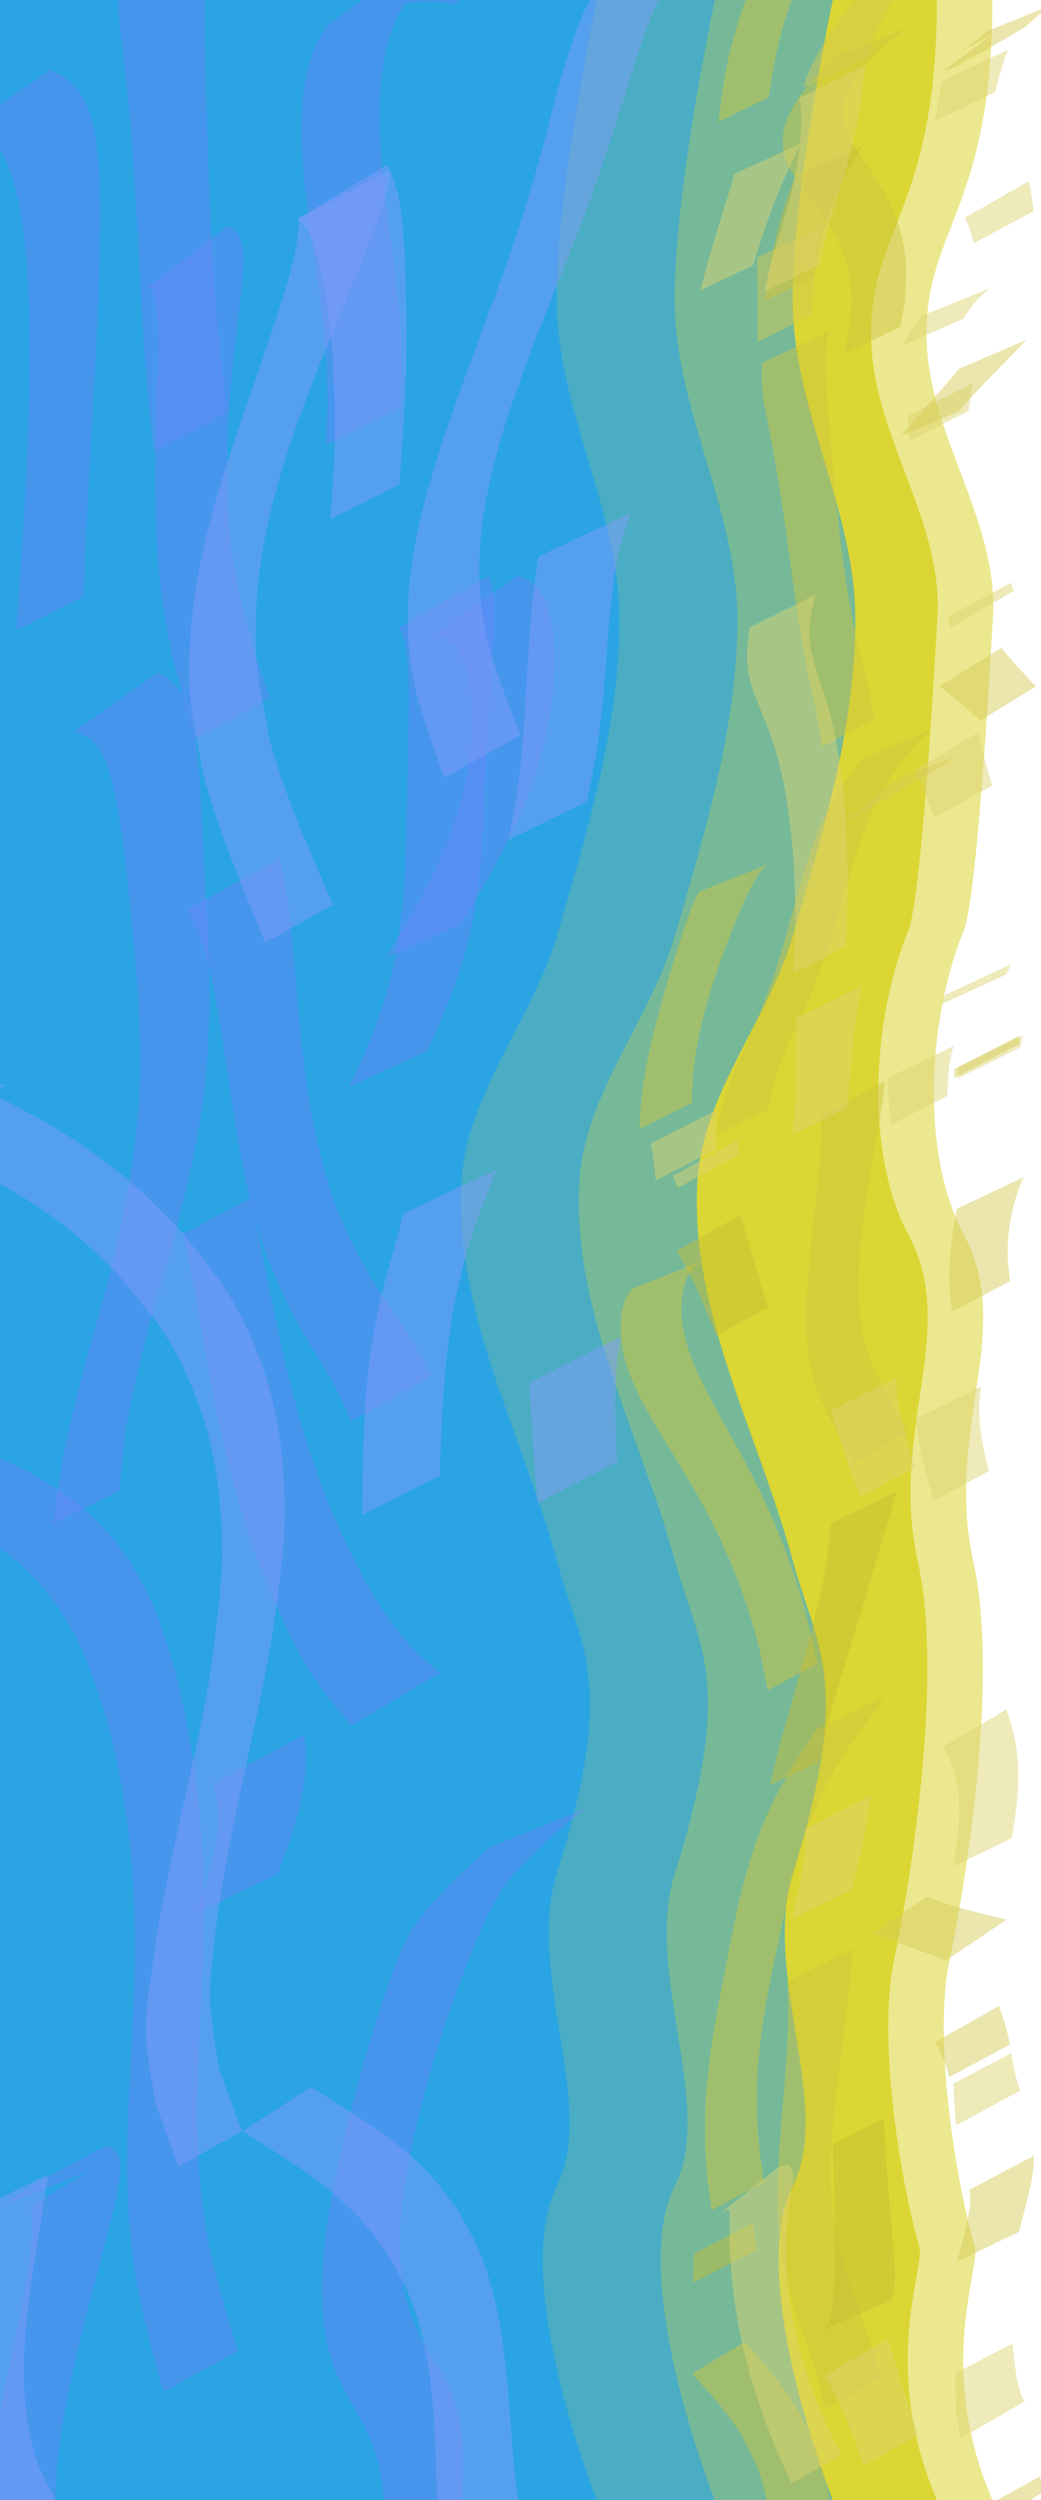<?xml version="1.0" encoding="UTF-8" standalone="no"?>
<!-- Created with Inkscape (http://www.inkscape.org/) -->

<svg
   xmlns:dc="http://purl.org/dc/elements/1.1/"
   xmlns:cc="http://creativecommons.org/ns#"
   xmlns:rdf="http://www.w3.org/1999/02/22-rdf-syntax-ns#"
   xmlns:svg="http://www.w3.org/2000/svg"
   xmlns="http://www.w3.org/2000/svg"
   xmlns:sodipodi="http://sodipodi.sourceforge.net/DTD/sodipodi-0.dtd"
   xmlns:inkscape="http://www.inkscape.org/namespaces/inkscape"
   width="300"
   height="720"
   viewBox="0 0 79.375 190.5"
   version="1.1"
   id="svg8"
   inkscape:version="0.92.2 5c3e80d, 2017-08-06"
   sodipodi:docname="shore_3.svg"
   inkscape:export-filename="/home/lmb/Projects/LD40-MetalFear/src/images/bg/shore_3.png"
   inkscape:export-xdpi="96"
   inkscape:export-ydpi="96">
  <defs
     id="defs2" />
  <sodipodi:namedview
     id="base"
     pagecolor="#ffffff"
     bordercolor="#666666"
     borderopacity="1.0"
     inkscape:pageopacity="0.0"
     inkscape:pageshadow="2"
     inkscape:zoom="1.4142136"
     inkscape:cx="-96.077445"
     inkscape:cy="440.69009"
     inkscape:document-units="mm"
     inkscape:current-layer="layer1"
     showgrid="false"
     units="px"
     inkscape:window-width="1918"
     inkscape:window-height="1058"
     inkscape:window-x="0"
     inkscape:window-y="20"
     inkscape:window-maximized="1"
     fit-margin-top="0"
     fit-margin-left="0"
     fit-margin-right="0"
     fit-margin-bottom="0" />
  <g
     inkscape:label="Layer 1"
     inkscape:groupmode="layer"
     id="layer1"
     transform="translate(0,-106.5)">
    <path
       sodipodi:nodetypes="ccsssssssccc"
       inkscape:connector-curvature="0"
       id="path908"
       d="M 4.233,106.5 H 75.671 c 0,15.657 -5.027,17.462 -5.027,25.4 0,7.938 5.768,14.322 5.027,22.225 0,0 -1.091,20.59 -2.183,23.283 -2.899,7.152 -3.186,17.233 0,23.151 3.942,7.322 -1.494,14.894 0.728,24.937 2.184,9.873 -1.191,27.517 -1.786,30.229 -1.368,6.231 0.557,17.424 1.901,21.98 0.46,1.56 -3.022,9.137 1.34,19.295 H 4.233 Z"
       style="opacity:1;vector-effect:none;fill:#dbd633;fill-opacity:0.548;stroke:none;stroke-width:0.265;stroke-linecap:round;stroke-linejoin:miter;stroke-miterlimit:4;stroke-dasharray:none;stroke-dashoffset:0;stroke-opacity:1;paint-order:normal" />
    <path
       style="opacity:1;vector-effect:none;fill:#dbd633;fill-opacity:1;stroke:none;stroke-width:0.265;stroke-linecap:round;stroke-linejoin:miter;stroke-miterlimit:4;stroke-dasharray:none;stroke-dashoffset:0;stroke-opacity:1;paint-order:normal"
       d="m 0,106.5 h 71.438 c 0,15.657 -5.027,17.462 -5.027,25.4 0,7.938 5.768,14.322 5.027,22.225 0,0 -1.091,20.59 -2.183,23.283 -2.899,7.152 -3.186,17.233 0,23.151 3.942,7.322 -1.494,14.894 0.728,24.937 2.184,9.873 -1.191,27.517 -1.786,30.229 -1.368,6.231 0.557,17.424 1.901,21.98 0.46,1.56 -3.022,9.137 1.34,19.295 H 0 Z"
       id="rect905"
       inkscape:connector-curvature="0"
       sodipodi:nodetypes="ccsssssssccc" />
    <path
       style="opacity:1;vector-effect:none;fill:#2aa4e4;fill-opacity:1;stroke:none;stroke-width:0.265;stroke-linecap:round;stroke-linejoin:miter;stroke-miterlimit:4;stroke-dasharray:none;stroke-dashoffset:0;stroke-opacity:1;paint-order:normal"
       d="m 0,106.5 h 45.508 c 0,0 -3.333,15.727 -3.043,23.68 0.29,7.96 4.737,15.451 4.763,23.416 0.026,8.224 -2.465,16.312 -4.763,24.209 -1.864,6.408 -6.856,11.992 -7.276,18.653 -0.626,9.937 4.677,19.36 7.276,28.972 1.801,6.661 4.621,9.08 0,23.812 -2.375,7.574 3.071,17.743 0,23.812 -3.632,7.179 3.043,23.945 3.043,23.945 H 0 Z"
       id="rect903"
       inkscape:connector-curvature="0"
       sodipodi:nodetypes="ccaaaasssccc" />
    <path
       sodipodi:nodetypes="ccaaaasssccc"
       inkscape:connector-curvature="0"
       id="path911"
       d="M 8.996,106.5 H 54.504 c 0,0 -3.333,15.727 -3.043,23.68 0.29,7.96 4.737,15.451 4.763,23.416 0.026,8.224 -2.465,16.312 -4.763,24.209 -1.864,6.408 -6.856,11.992 -7.276,18.653 -0.626,9.937 4.677,19.36 7.276,28.972 1.801,6.661 4.621,9.08 0,23.812 -2.375,7.574 3.071,17.743 0,23.812 -3.632,7.179 3.043,23.945 3.043,23.945 H 8.996 Z"
       style="opacity:1;vector-effect:none;fill:#2aa4e4;fill-opacity:0.571;stroke:none;stroke-width:0.265;stroke-linecap:round;stroke-linejoin:miter;stroke-miterlimit:4;stroke-dasharray:none;stroke-dashoffset:0;stroke-opacity:1;paint-order:normal" />
    <path
       style="opacity:1;vector-effect:none;fill:#2aa4e4;fill-opacity:0.571;stroke:none;stroke-width:0.265;stroke-linecap:round;stroke-linejoin:miter;stroke-miterlimit:4;stroke-dasharray:none;stroke-dashoffset:0;stroke-opacity:1;paint-order:normal"
       d="m 17.992,106.5 h 45.508 c 0,0 -3.333,15.727 -3.043,23.68 0.29,7.96 4.737,15.451 4.763,23.416 0.026,8.224 -2.465,16.312 -4.763,24.209 -1.864,6.408 -6.856,11.992 -7.276,18.653 -0.626,9.937 4.677,19.36 7.276,28.972 1.801,6.661 4.621,9.08 0,23.812 -2.375,7.574 3.071,17.743 0,23.812 -3.632,7.179 3.043,23.945 3.043,23.945 H 17.992 Z"
       id="path913"
       inkscape:connector-curvature="0"
       sodipodi:nodetypes="ccaaaasssccc" />
    <path
       style="opacity:1;vector-effect:none;fill:#cdc441;fill-opacity:0.484;stroke:none;stroke-width:0.265;stroke-linecap:round;stroke-linejoin:miter;stroke-miterlimit:4;stroke-dasharray:none;stroke-dashoffset:0;stroke-opacity:1;paint-order:normal"
       id="path915"
       d="m 69.288,108.601 c -1.219,0.838 -2.392,1.761 -3.344,2.903 -0.266,0.319 -0.497,0.664 -0.745,0.997 -0.588,0.964 -1.037,2.002 -0.875,3.161 0.173,1.236 1.001,2.264 1.672,3.262 1.447,2 2.571,4.089 2.953,6.562 0.263,1.703 0.134,2.334 0.029,4.035 -0.104,0.618 -0.208,1.237 -0.312,1.855 0,0 -4.299,2.091 -4.299,2.091 v 0 c 0.127,-0.61 0.254,-1.219 0.382,-1.829 0.136,-1.654 0.283,-2.24 0.024,-3.897 -0.383,-2.454 -1.555,-4.376 -3.076,-6.279 -0.509,-0.673 -1.209,-1.52 -1.575,-2.3 -0.55,-1.171 -0.571,-2.297 -0.132,-3.507 0.143,-0.393 0.364,-0.754 0.545,-1.13 0.235,-0.345 0.454,-0.702 0.705,-1.036 0.806,-1.072 1.79,-1.979 2.833,-2.813 0,0 5.215,-2.074 5.215,-2.074 z"
       inkscape:connector-curvature="0" />
    <path
       style="opacity:1;vector-effect:none;fill:#cdc441;fill-opacity:0.484;stroke:none;stroke-width:0.265;stroke-linecap:round;stroke-linejoin:miter;stroke-miterlimit:4;stroke-dasharray:none;stroke-dashoffset:0;stroke-opacity:1;paint-order:normal"
       id="path917"
       d="m 63.234,131.728 c -0.265,0.72 -0.277,1.506 -0.3,2.263 0.007,0.293 0.007,0.587 0.02,0.88 0.034,0.787 0.135,2.17 0.19,2.892 0.189,2.475 0.423,4.946 0.665,7.416 0.11,0.978 0.207,1.957 0.329,2.934 0.256,2.047 0.501,3.714 0.901,5.734 0.497,2.507 0.624,2.647 1.167,5.095 0.172,0.775 0.319,1.556 0.479,2.334 0,0 -3.999,2.132 -3.999,2.132 v 0 c -0.134,-0.786 -0.254,-1.574 -0.403,-2.358 -0.734,-3.869 -0.327,-1.171 -1.043,-5.187 -0.363,-2.036 -0.592,-3.717 -0.877,-5.769 -0.134,-0.966 -0.264,-1.933 -0.396,-2.9 -0.34,-2.295 -0.42,-2.923 -0.799,-5.145 -0.271,-1.587 -0.602,-3.162 -0.885,-4.747 -0.051,-0.284 -0.092,-0.57 -0.138,-0.855 -0.071,-0.771 -0.105,-1.535 -1.59e-4,-2.305 0,0 5.088,-2.417 5.088,-2.417 z"
       inkscape:connector-curvature="0" />
    <path
       style="opacity:1;vector-effect:none;fill:#cdc441;fill-opacity:0.484;stroke:none;stroke-width:0.265;stroke-linecap:round;stroke-linejoin:miter;stroke-miterlimit:4;stroke-dasharray:none;stroke-dashoffset:0;stroke-opacity:1;paint-order:normal"
       id="path919"
       d="m 70.867,162.157 c -1.177,1.19 -2.272,2.468 -3.139,3.905 -0.329,0.545 -0.61,1.117 -0.915,1.675 -1.738,3.557 -2.497,7.468 -3.744,11.201 -0.262,0.784 -0.561,1.554 -0.841,2.332 -0.887,2.425 -2.237,4.663 -3.014,7.131 -0.272,0.864 -0.426,1.761 -0.639,2.641 0,0 -3.934,1.894 -3.934,1.894 v 0 c 0.193,-0.894 0.323,-1.803 0.578,-2.681 0.717,-2.465 2.033,-4.697 2.938,-7.088 0.871,-2.368 0.869,-2.242 1.582,-4.665 0.866,-2.942 1.527,-5.956 2.714,-8.795 0.255,-0.552 0.489,-1.114 0.765,-1.656 0.68,-1.335 1.55,-2.55 2.483,-3.715 0,0 5.166,-2.18 5.166,-2.18 z"
       inkscape:connector-curvature="0" />
    <path
       style="opacity:1;vector-effect:none;fill:#cdc441;fill-opacity:0.484;stroke:none;stroke-width:0.265;stroke-linecap:round;stroke-linejoin:miter;stroke-miterlimit:4;stroke-dasharray:none;stroke-dashoffset:0;stroke-opacity:1;paint-order:normal"
       id="path921"
       d="m 67.452,188.916 c -0.016,0.215 -0.024,0.432 -0.047,0.646 -0.095,0.856 -0.242,1.689 -0.389,2.539 -0.234,1.353 -0.516,2.847 -0.732,4.195 -0.134,0.836 -0.251,1.675 -0.376,2.513 -0.386,3.221 -0.785,6.551 -0.021,9.755 0.389,1.633 0.779,2.247 1.491,3.735 1.238,2.229 0.636,1.117 1.805,3.335 0,0 -4.158,2.373 -4.158,2.373 v 0 c -1.119,-2.243 -0.535,-1.114 -1.754,-3.385 -0.716,-1.586 -1.084,-2.176 -1.448,-3.914 -0.685,-3.27 -0.216,-6.638 0.073,-9.92 0.084,-0.78 0.412,-3.793 0.494,-4.659 0.129,-1.351 0.283,-2.742 0.201,-4.103 -0.01,-0.173 -0.048,-0.344 -0.071,-0.515 0,0 4.931,-2.595 4.931,-2.595 z"
       inkscape:connector-curvature="0" />
    <path
       style="opacity:1;vector-effect:none;fill:#cdc441;fill-opacity:0.484;stroke:none;stroke-width:0.265;stroke-linecap:round;stroke-linejoin:miter;stroke-miterlimit:4;stroke-dasharray:none;stroke-dashoffset:0;stroke-opacity:1;paint-order:normal"
       id="path923"
       d="m 53.46,202.639 c -0.203,0.126 -0.363,0.211 -0.534,0.395 -0.476,0.51 -0.739,1.224 -0.865,1.898 -0.068,0.36 -0.08,0.729 -0.12,1.094 0.025,0.439 0.014,0.882 0.076,1.318 0.258,1.816 1.01,3.498 1.831,5.12 0.406,0.803 1.943,3.57 2.343,4.294 1.903,3.424 3.509,7.01 4.675,10.753 0.772,2.478 0.888,3.257 1.441,5.768 0,0 -3.768,2.02 -3.768,2.02 v 0 c -0.501,-2.483 -0.603,-3.311 -1.359,-5.752 -1.151,-3.716 -2.839,-7.236 -4.839,-10.565 -0.114,-0.188 -2.381,-3.911 -2.55,-4.204 -0.931,-1.613 -1.809,-3.271 -2.24,-5.098 -0.104,-0.44 -0.14,-0.892 -0.21,-1.339 -0.003,-0.374 -0.03,-0.749 -0.009,-1.122 0.047,-0.827 0.272,-1.915 0.884,-2.528 0,0 5.246,-2.053 5.246,-2.053 z"
       inkscape:connector-curvature="0" />
    <path
       style="opacity:1;vector-effect:none;fill:#cdc441;fill-opacity:0.484;stroke:none;stroke-width:0.265;stroke-linecap:round;stroke-linejoin:miter;stroke-miterlimit:4;stroke-dasharray:none;stroke-dashoffset:0;stroke-opacity:1;paint-order:normal"
       id="path925"
       d="m 67.335,235.842 c -0.046,0.103 -0.082,0.211 -0.137,0.31 -0.384,0.696 -0.919,1.324 -1.387,1.962 -1.013,1.38 -0.682,0.922 -1.694,2.447 -1.435,2.255 -2.426,4.742 -3.182,7.298 -0.502,1.698 -0.752,2.869 -1.161,4.601 -0.726,3.43 -1.52,6.86 -1.872,10.354 -0.242,2.398 -0.181,2.763 -0.178,5.151 0.253,3.258 0.074,1.646 0.531,4.837 0,0 -3.995,2.105 -3.995,2.105 v 0 c -0.436,-3.248 -0.268,-1.607 -0.498,-4.924 0.01,-2.443 -0.046,-2.774 0.198,-5.224 0.347,-3.481 1.098,-6.906 1.747,-10.338 0.361,-1.706 0.591,-2.904 1.037,-4.582 0.673,-2.53 1.563,-5.004 2.858,-7.287 0.257,-0.435 0.507,-0.874 0.77,-1.305 0.613,-1.003 1.301,-1.96 1.874,-2.988 0,0 5.088,-2.417 5.088,-2.417 z"
       inkscape:connector-curvature="0" />
    <path
       style="opacity:1;vector-effect:none;fill:#cdc441;fill-opacity:0.484;stroke:none;stroke-width:0.265;stroke-linecap:round;stroke-linejoin:miter;stroke-miterlimit:4;stroke-dasharray:none;stroke-dashoffset:0;stroke-opacity:1;paint-order:normal"
       id="path927"
       d="m 65.081,255.002 c -0.065,0.309 -0.072,0.314 -0.115,0.681 -0.035,0.296 -0.11,1.16 -0.132,1.4 -0.115,1.241 -0.089,0.949 -0.234,2.304 -0.391,3.348 -0.962,6.679 -1.169,10.047 -0.048,0.786 -0.057,1.573 -0.085,2.36 -0.019,2.239 0.266,4.46 0.821,6.628 0.507,1.98 1.264,3.892 1.95,5.813 0.766,2.363 0.423,1.192 1.035,3.514 0,0 -4.254,2.297 -4.254,2.297 v 0 c -0.519,-2.329 -0.216,-1.153 -0.919,-3.526 -0.212,-0.629 -0.422,-1.257 -0.635,-1.886 -0.512,-1.514 -0.876,-2.464 -1.259,-4.025 -0.543,-2.216 -0.815,-4.484 -0.794,-6.766 0.022,-0.791 0.029,-1.583 0.066,-2.373 0.153,-3.273 0.567,-6.53 0.696,-9.805 0.038,-1.39 0.061,-2.781 -0.019,-4.17 0,0 5.045,-2.492 5.045,-2.492 z"
       inkscape:connector-curvature="0" />
    <path
       style="opacity:1;vector-effect:none;fill:#cdc441;fill-opacity:0.484;stroke:none;stroke-width:0.265;stroke-linecap:round;stroke-linejoin:miter;stroke-miterlimit:4;stroke-dasharray:none;stroke-dashoffset:0;stroke-opacity:1;paint-order:normal"
       id="path929"
       d="m 60.121,304.864 c -1.008,-0.605 -1.064,-1.85 -1.158,-2.899 -0.102,-1.985 -0.184,-3.985 -0.723,-5.912 -0.485,-1.736 -0.741,-2.067 -1.539,-3.701 -1.051,-1.854 -2.506,-3.407 -3.918,-4.981 0,0 4.005,-2.419 4.005,-2.419 v 0 c 1.403,1.631 2.865,3.228 3.976,5.084 0.327,0.625 0.687,1.233 0.98,1.874 1.098,2.405 1.548,5.004 1.873,7.607 0.117,0.661 0.166,1.573 0.751,2.03 0.135,0.105 0.281,0.142 0.438,0.195 0,0 -4.685,3.122 -4.685,3.122 z"
       inkscape:connector-curvature="0" />
    <path
       style="opacity:1;vector-effect:none;fill:#cdc441;fill-opacity:0.484;stroke:none;stroke-width:0.265;stroke-linecap:round;stroke-linejoin:miter;stroke-miterlimit:4;stroke-dasharray:none;stroke-dashoffset:0;stroke-opacity:1;paint-order:normal"
       id="path931"
       d="m 64.759,98.13 c -1.175,1.84 -2.381,3.67 -3.309,5.653 -0.324,0.692 -0.597,1.407 -0.895,2.111 -0.767,2.328 -0.935,2.625 -1.445,5.09 -0.2,0.97 -0.338,1.952 -0.508,2.929 0,0 -3.823,1.874 -3.823,1.874 v 0 c 0.134,-0.969 0.239,-1.943 0.402,-2.908 0.412,-2.446 0.555,-2.731 1.203,-5.054 0.254,-0.695 0.487,-1.399 0.761,-2.086 0.728,-1.823 1.687,-3.535 2.524,-5.306 0,0 5.089,-2.302 5.089,-2.302 z"
       inkscape:connector-curvature="0" />
    <path
       style="opacity:1;vector-effect:none;fill:#cdc441;fill-opacity:0.484;stroke:none;stroke-width:0.265;stroke-linecap:round;stroke-linejoin:miter;stroke-miterlimit:4;stroke-dasharray:none;stroke-dashoffset:0;stroke-opacity:1;paint-order:normal"
       id="path933"
       d="m 58.596,172.354 c -0.457,0.272 -0.739,0.705 -1.002,1.158 -0.195,0.336 -0.377,0.68 -0.548,1.03 -0.65,1.331 -0.858,1.93 -1.439,3.368 -1.233,3.29 -2.365,6.67 -2.737,10.184 -0.086,0.81 -0.076,1.627 -0.114,2.441 0,0 -4.007,2.012 -4.007,2.012 v 0 c 0.061,-0.842 0.083,-1.687 0.183,-2.525 0.412,-3.448 1.407,-6.794 2.391,-10.111 0.401,-1.295 0.604,-1.998 1.037,-3.228 0.233,-0.662 0.494,-1.436 0.851,-2.053 0.044,-0.075 0.103,-0.14 0.155,-0.211 0,0 5.229,-2.066 5.229,-2.066 z"
       inkscape:connector-curvature="0" />
    <path
       style="opacity:1;vector-effect:none;fill:#c5bc34;fill-opacity:0.484;stroke:none;stroke-width:0.265;stroke-linecap:round;stroke-linejoin:miter;stroke-miterlimit:4;stroke-dasharray:none;stroke-dashoffset:0;stroke-opacity:1;paint-order:normal"
       id="path935"
       d="m 68.368,220.144 c -1.075,3.755 -2.197,7.496 -3.347,11.229 -0.546,1.775 -1.42,4.536 -1.875,6.342 -0.25,0.993 -0.438,2.002 -0.656,3.003 0,0 -3.768,1.815 -3.768,1.815 v 0 c 0.242,-1.02 0.462,-2.046 0.727,-3.06 0.117,-0.451 1.657,-5.837 1.79,-6.303 0.258,-0.979 0.53,-1.954 0.774,-2.937 0.409,-1.653 0.703,-3.012 0.985,-4.669 0.123,-0.721 0.262,-1.71 0.321,-2.477 0.012,-0.163 0.008,-0.326 0.013,-0.489 0,0 5.037,-2.453 5.037,-2.453 z"
       inkscape:connector-curvature="0" />
    <path
       style="opacity:1;vector-effect:none;fill:#c5bc34;fill-opacity:0.484;stroke:none;stroke-width:0.265;stroke-linecap:round;stroke-linejoin:miter;stroke-miterlimit:4;stroke-dasharray:none;stroke-dashoffset:0;stroke-opacity:1;paint-order:normal"
       id="path937"
       d="m 62.835,284.011 c 0.421,-0.528 0.565,-1.235 0.654,-1.888 0.135,-0.99 0.127,-1.643 0.163,-2.674 0.05,-3.177 -0.064,-6.354 -0.151,-9.53 0,0 3.902,-2.007 3.902,-2.007 v 0 c 0.043,0.888 0.076,1.777 0.129,2.665 0.133,2.207 0.344,4.408 0.535,6.61 0.121,1.508 0.343,3.082 -0.071,4.566 0,0 -5.161,2.258 -5.161,2.258 z"
       inkscape:connector-curvature="0" />
    <path
       style="opacity:1;vector-effect:none;fill:#c5bc34;fill-opacity:0.484;stroke:none;stroke-width:0.265;stroke-linecap:round;stroke-linejoin:miter;stroke-miterlimit:4;stroke-dasharray:none;stroke-dashoffset:0;stroke-opacity:1;paint-order:normal"
       id="path939"
       d="m 52.829,280.453 c 0.079,-1.323 0.049,-0.585 0.069,-2.215 0,0 4.497,-2.328 4.497,-2.328 v 0 c 0.219,1.498 0.097,0.827 0.34,2.015 0,0 -4.907,2.528 -4.907,2.528 z"
       inkscape:connector-curvature="0" />
    <path
       style="opacity:1;vector-effect:none;fill:#c5bc34;fill-opacity:0.484;stroke:none;stroke-width:0.265;stroke-linecap:round;stroke-linejoin:miter;stroke-miterlimit:4;stroke-dasharray:none;stroke-dashoffset:0;stroke-opacity:1;paint-order:normal"
       id="path941"
       d="m 56.483,199.06 c 0.631,2.367 1.366,4.706 2.077,7.05 0,0 -3.934,2.175 -3.934,2.175 v 0 c -0.888,-2.209 -1.759,-4.447 -3.033,-6.47 0,0 4.89,-2.755 4.89,-2.755 z"
       inkscape:connector-curvature="0" />
    <path
       style="opacity:1;vector-effect:none;fill:#c5bc34;fill-opacity:0.484;stroke:none;stroke-width:0.265;stroke-linecap:round;stroke-linejoin:miter;stroke-miterlimit:4;stroke-dasharray:none;stroke-dashoffset:0;stroke-opacity:1;paint-order:normal"
       id="path943"
       d="m 65.777,117.633 c -0.157,0.218 -0.329,0.427 -0.47,0.655 -1.164,1.877 -1.995,3.947 -2.563,6.078 -0.285,1.068 -0.464,2.161 -0.696,3.241 0,0 -3.694,1.799 -3.694,1.799 v 0 c 0.157,-1.058 0.28,-2.122 0.472,-3.175 0.397,-2.183 1.006,-4.322 1.847,-6.376 0,0 5.104,-2.223 5.104,-2.223 z"
       inkscape:connector-curvature="0" />
    <path
       style="opacity:1;vector-effect:none;fill:#d2c952;fill-opacity:0.484;stroke:none;stroke-width:0.265;stroke-linecap:round;stroke-linejoin:miter;stroke-miterlimit:4;stroke-dasharray:none;stroke-dashoffset:0;stroke-opacity:1;paint-order:normal"
       id="path945"
       d="m 61.263,113.162 c 0.109,-0.41 0.146,-0.589 0.332,-1.023 0.999,-2.326 2.651,-4.427 4.112,-6.47 0,0 4.036,-1.761 4.036,-1.761 v 0 c -0.908,1.411 -1.58,2.382 -2.353,3.828 -0.485,0.906 -0.96,1.898 -1.091,2.93 0,0 -5.035,2.495 -5.035,2.495 z"
       inkscape:connector-curvature="0" />
    <path
       style="opacity:1;vector-effect:none;fill:#d2c952;fill-opacity:0.484;stroke:none;stroke-width:0.265;stroke-linecap:round;stroke-linejoin:miter;stroke-miterlimit:4;stroke-dasharray:none;stroke-dashoffset:0;stroke-opacity:1;paint-order:normal"
       id="path947"
       d="m 62.812,123.715 c -0.047,0.139 -0.103,0.275 -0.14,0.417 -0.186,0.722 -0.312,1.513 -0.406,2.243 -0.203,1.581 -0.251,2.478 -0.379,4.109 0,0 -4.127,2.081 -4.127,2.081 v 0 c 0.01,-2.15 -0.005,-4.301 -0.019,-6.451 0,0 5.069,-2.399 5.069,-2.399 z"
       inkscape:connector-curvature="0" />
    <path
       style="opacity:1;vector-effect:none;fill:#dbd371;fill-opacity:0.484;stroke:none;stroke-width:0.265;stroke-linecap:round;stroke-linejoin:miter;stroke-miterlimit:4;stroke-dasharray:none;stroke-dashoffset:0;stroke-opacity:1;paint-order:normal"
       id="path951"
       d="m 66.007,111.466 c -0.02,0.104 -0.046,0.207 -0.06,0.311 -0.128,0.973 -0.201,1.933 -0.369,2.905 -0.289,1.68 -0.366,1.866 -0.782,3.609 -0.534,2.172 -1.343,4.267 -1.88,6.438 -0.159,0.642 -0.265,1.296 -0.398,1.943 0,0 -4.24,2.046 -4.24,2.046 v 0 c 0.156,-0.671 0.292,-1.346 0.468,-2.012 0.562,-2.124 1.332,-4.193 1.776,-6.35 0.113,-0.619 0.246,-1.235 0.339,-1.858 0.225,-1.495 0.336,-3.042 0.099,-4.542 0,0 5.045,-2.492 5.045,-2.492 z"
       inkscape:connector-curvature="0" />
    <path
       style="opacity:1;vector-effect:none;fill:#dbd371;fill-opacity:0.484;stroke:none;stroke-width:0.265;stroke-linecap:round;stroke-linejoin:miter;stroke-miterlimit:4;stroke-dasharray:none;stroke-dashoffset:0;stroke-opacity:1;paint-order:normal"
       id="path953"
       d="m 61.064,117.427 c -1.129,2.204 -2.073,4.5 -2.867,6.844 -0.276,0.814 -0.521,1.638 -0.782,2.457 0,0 -4.028,1.908 -4.028,1.908 v 0 c 0.605,-2.198 0.66,-2.445 1.29,-4.556 0.385,-1.29 0.821,-2.565 1.195,-3.857 0.044,-0.151 0.078,-0.305 0.117,-0.458 0,0 5.076,-2.339 5.076,-2.339 z"
       inkscape:connector-curvature="0" />
    <path
       style="opacity:1;vector-effect:none;fill:#dbd371;fill-opacity:0.484;stroke:none;stroke-width:0.265;stroke-linecap:round;stroke-linejoin:miter;stroke-miterlimit:4;stroke-dasharray:none;stroke-dashoffset:0;stroke-opacity:1;paint-order:normal"
       id="path955"
       d="m 62.165,151.829 c -0.196,0.919 -0.441,1.836 -0.45,2.782 -0.003,0.291 0.026,0.582 0.039,0.873 0.242,1.734 0.959,3.35 1.424,5.028 0.472,1.704 0.479,1.976 0.805,3.764 0.567,3.948 0.706,7.953 0.613,11.938 -0.019,0.806 -0.062,1.612 -0.094,2.418 0,0 -4.033,2.032 -4.033,2.032 v 0 c 0.043,-0.806 0.101,-1.611 0.128,-2.417 0.127,-3.925 -0.086,-7.874 -0.777,-11.742 -0.378,-1.681 -0.408,-2.027 -0.941,-3.62 -0.559,-1.672 -1.4,-3.247 -1.789,-4.974 -0.037,-0.3 -0.089,-0.6 -0.111,-0.901 -0.066,-0.902 0.095,-1.788 0.151,-2.684 0,0 5.035,-2.495 5.035,-2.495 z"
       inkscape:connector-curvature="0" />
    <path
       style="opacity:1;vector-effect:none;fill:#dbd371;fill-opacity:0.484;stroke:none;stroke-width:0.265;stroke-linecap:round;stroke-linejoin:miter;stroke-miterlimit:4;stroke-dasharray:none;stroke-dashoffset:0;stroke-opacity:1;paint-order:normal"
       id="path957"
       d="m 65.694,181.604 c -0.506,2.339 -0.643,4.738 -0.883,7.114 -0.074,0.738 -0.16,1.474 -0.24,2.211 0,0 -4.139,2.059 -4.139,2.059 v 0 c 0.061,-0.723 0.138,-1.444 0.183,-2.168 0.141,-2.245 0.141,-4.503 0.097,-6.751 0,0 4.981,-2.465 4.981,-2.465 z"
       inkscape:connector-curvature="0" />
    <path
       style="opacity:1;vector-effect:none;fill:#dbd371;fill-opacity:0.484;stroke:none;stroke-width:0.265;stroke-linecap:round;stroke-linejoin:miter;stroke-miterlimit:4;stroke-dasharray:none;stroke-dashoffset:0;stroke-opacity:1;paint-order:normal"
       id="path959"
       d="m 56.218,193.419 c 0.098,0.615 0.039,0.269 0.183,1.035 0,0 -4.733,2.573 -4.733,2.573 v 0 c -0.254,-0.687 -0.125,-0.384 -0.371,-0.917 0,0 4.921,-2.691 4.921,-2.691 z"
       inkscape:connector-curvature="0" />
    <path
       style="opacity:1;vector-effect:none;fill:#dbd371;fill-opacity:0.484;stroke:none;stroke-width:0.265;stroke-linecap:round;stroke-linejoin:miter;stroke-miterlimit:4;stroke-dasharray:none;stroke-dashoffset:0;stroke-opacity:1;paint-order:normal"
       id="path961"
       d="m 54.626,191.092 c -0.085,0.997 -0.051,2.003 -0.054,3.003 0,0 -4.575,2.356 -4.575,2.356 v 0 c -0.087,-0.941 -0.179,-1.882 -0.377,-2.808 0,0 5.007,-2.551 5.007,-2.551 z"
       inkscape:connector-curvature="0" />
    <path
       style="opacity:1;vector-effect:none;fill:#dbd371;fill-opacity:0.484;stroke:none;stroke-width:0.265;stroke-linecap:round;stroke-linejoin:miter;stroke-miterlimit:4;stroke-dasharray:none;stroke-dashoffset:0;stroke-opacity:1;paint-order:normal"
       id="path963"
       d="m 68.388,211.447 c -0.009,0.117 -0.029,0.234 -0.028,0.351 0.008,0.991 0.216,2.002 0.431,2.963 0.344,1.536 0.505,1.99 0.959,3.55 0,0 -4.153,2.284 -4.153,2.284 v 0 c -0.79,-2.179 -1.616,-4.353 -2.223,-6.593 0,0 5.014,-2.555 5.014,-2.555 z"
       inkscape:connector-curvature="0" />
    <path
       style="opacity:1;vector-effect:none;fill:#dbd371;fill-opacity:0.484;stroke:none;stroke-width:0.265;stroke-linecap:round;stroke-linejoin:miter;stroke-miterlimit:4;stroke-dasharray:none;stroke-dashoffset:0;stroke-opacity:1;paint-order:normal"
       id="path965"
       d="m 66.404,243.329 c -0.189,1.541 -0.491,3.062 -0.825,4.577 -0.404,1.706 -0.199,0.841 -0.616,2.594 0,0 -4.533,2.184 -4.533,2.184 v 0 c 0.37,-1.722 0.192,-0.875 0.537,-2.541 0.252,-1.405 0.512,-2.825 0.423,-4.259 0,0 5.014,-2.555 5.014,-2.555 z"
       inkscape:connector-curvature="0" />
    <path
       style="opacity:1;vector-effect:none;fill:#dbd371;fill-opacity:0.484;stroke:none;stroke-width:0.265;stroke-linecap:round;stroke-linejoin:miter;stroke-miterlimit:4;stroke-dasharray:none;stroke-dashoffset:0;stroke-opacity:1;paint-order:normal"
       id="path967"
       d="m 59.36,271.646 c 0.213,-0.061 0.6,-0.293 0.816,-0.094 0.135,0.125 0.237,0.296 0.279,0.474 0.106,0.449 -0.124,1.469 -0.181,1.811 -0.627,3.928 -0.291,7.948 0.717,11.786 0.254,0.965 0.591,1.906 0.886,2.859 1.422,3.516 0.651,1.824 2.297,5.082 0,0 -3.809,2.161 -3.809,2.161 v 0 c -1.543,-3.362 -0.807,-1.628 -2.198,-5.208 -0.309,-0.958 -0.649,-1.907 -0.926,-2.875 -1.067,-3.734 -1.638,-7.605 -1.613,-11.49 -1.9e-4,-0.317 -9e-5,-0.635 -5.29e-4,-0.952 -2.04e-4,-0.134 -0.015,-0.27 -0.002,-0.403 0.002,-0.017 0.053,0.022 0.039,0.032 -0.048,0.036 -0.113,0.041 -0.169,0.063 -0.267,0.108 -0.279,0.118 -0.537,0.24 0,0 4.399,-3.486 4.399,-3.486 z"
       inkscape:connector-curvature="0" />
    <path
       style="opacity:1;vector-effect:none;fill:#dbd371;fill-opacity:0.484;stroke:none;stroke-width:0.265;stroke-linecap:round;stroke-linejoin:miter;stroke-miterlimit:4;stroke-dasharray:none;stroke-dashoffset:0;stroke-opacity:1;paint-order:normal"
       id="path969"
       d="m 67.72,284.725 c 0.722,2.462 1.501,4.905 2.3,7.343 0,0 -4.162,2.297 -4.162,2.297 v 0 c -0.216,-0.603 -0.422,-1.21 -0.649,-1.809 -0.402,-1.06 -0.817,-2.044 -1.291,-3.07 -0.289,-0.625 -0.512,-1.087 -0.862,-1.653 -0.064,-0.103 -0.14,-0.197 -0.211,-0.296 0,0 4.874,-2.811 4.874,-2.811 z"
       inkscape:connector-curvature="0" />
    <path
       style="opacity:1;vector-effect:none;fill:#dbd371;fill-opacity:0.484;stroke:none;stroke-width:0.265;stroke-linecap:round;stroke-linejoin:miter;stroke-miterlimit:4;stroke-dasharray:none;stroke-dashoffset:0;stroke-opacity:1;paint-order:normal"
       id="path971"
       d="m 73.286,292.292 c -0.501,-1.596 -0.417,-3.306 -0.441,-4.958 0,0 4.352,-2.253 4.352,-2.253 v 0 c 0.148,1.259 0.238,2.924 0.763,4.104 0.047,0.105 0.113,0.199 0.169,0.299 0,0 -4.844,2.808 -4.844,2.808 z"
       inkscape:connector-curvature="0" />
    <path
       style="opacity:1;vector-effect:none;fill:#dbd371;fill-opacity:0.484;stroke:none;stroke-width:0.265;stroke-linecap:round;stroke-linejoin:miter;stroke-miterlimit:4;stroke-dasharray:none;stroke-dashoffset:0;stroke-opacity:1;paint-order:normal"
       id="path973"
       d="m 72.895,268.458 c -0.097,-1.059 -0.146,-2.121 -0.203,-3.183 0,0 4.411,-2.316 4.411,-2.316 v 0 c 0.187,0.953 0.332,1.931 0.686,2.841 0,0 -4.895,2.657 -4.895,2.657 z"
       inkscape:connector-curvature="0" />
    <path
       style="opacity:1;vector-effect:none;fill:#dbd371;fill-opacity:0.484;stroke:none;stroke-width:0.265;stroke-linecap:round;stroke-linejoin:miter;stroke-miterlimit:4;stroke-dasharray:none;stroke-dashoffset:0;stroke-opacity:1;paint-order:normal"
       id="path975"
       d="m 77.973,185.406 c -0.06,0.301 -0.121,0.602 -0.181,0.904 0,0 -4.721,2.353 -4.721,2.353 v 0 c -0.01,-0.266 -0.02,-0.532 -0.03,-0.797 0,0 4.932,-2.459 4.932,-2.459 z"
       inkscape:connector-curvature="0" />
    <path
       style="opacity:1;vector-effect:none;fill:#dbd371;fill-opacity:0.484;stroke:none;stroke-width:0.265;stroke-linecap:round;stroke-linejoin:miter;stroke-miterlimit:4;stroke-dasharray:none;stroke-dashoffset:0;stroke-opacity:1;paint-order:normal"
       id="path977"
       d="m 72.711,186.206 c -0.416,1.228 -0.419,2.52 -0.481,3.798 0,0 -4.298,2.201 -4.298,2.201 v 0 c -0.109,-1.19 -0.223,-2.376 -0.244,-3.571 0,0 5.023,-2.427 5.023,-2.427 z"
       inkscape:connector-curvature="0" />
    <path
       style="opacity:1;vector-effect:none;fill:#dbd371;fill-opacity:0.484;stroke:none;stroke-width:0.265;stroke-linecap:round;stroke-linejoin:miter;stroke-miterlimit:4;stroke-dasharray:none;stroke-dashoffset:0;stroke-opacity:1;paint-order:normal"
       id="path979"
       d="m 75.439,128.487 c -0.54,0.453 -0.728,0.573 -1.215,1.195 -0.272,0.347 -0.5,0.727 -0.75,1.091 0,0 -4.635,2.049 -4.635,2.049 v 0 c 0.423,-0.787 0.827,-1.578 1.424,-2.252 0,0 5.176,-2.084 5.176,-2.084 z"
       inkscape:connector-curvature="0" />
    <path
       style="opacity:1;vector-effect:none;fill:#dbd371;fill-opacity:0.484;stroke:none;stroke-width:0.265;stroke-linecap:round;stroke-linejoin:miter;stroke-miterlimit:4;stroke-dasharray:none;stroke-dashoffset:0;stroke-opacity:1;paint-order:normal"
       id="path981"
       d="m 76.86,110.297 c -0.419,1.045 -0.7,2.139 -0.991,3.224 0,0 -4.544,2.197 -4.544,2.197 v 0 c 0.152,-1.001 0.323,-2.001 0.448,-3.005 0,0 5.088,-2.417 5.088,-2.417 z"
       inkscape:connector-curvature="0" />
    <path
       style="opacity:1;vector-effect:none;fill:#dbd371;fill-opacity:0.484;stroke:none;stroke-width:0.265;stroke-linecap:round;stroke-linejoin:miter;stroke-miterlimit:4;stroke-dasharray:none;stroke-dashoffset:0;stroke-opacity:1;paint-order:normal"
       id="path983"
       d="m 78.441,120.317 c 0.182,0.748 0.267,1.515 0.369,2.277 0,0 -4.569,2.442 -4.569,2.442 v 0 c -0.18,-0.66 -0.323,-1.347 -0.684,-1.939 0,0 4.884,-2.781 4.884,-2.781 z"
       inkscape:connector-curvature="0" />
    <path
       style="opacity:1;vector-effect:none;fill:#dbd371;fill-opacity:0.484;stroke:none;stroke-width:0.265;stroke-linecap:round;stroke-linejoin:miter;stroke-miterlimit:4;stroke-dasharray:none;stroke-dashoffset:0;stroke-opacity:1;paint-order:normal"
       id="path985"
       d="m 74.166,135.701 c -0.216,1.239 -0.106,0.536 -0.308,2.111 0,0 -4.539,2.285 -4.539,2.285 v 0 c -0.057,-1.434 -0.01,-0.8 -0.113,-1.905 0,0 4.959,-2.492 4.959,-2.492 z"
       inkscape:connector-curvature="0" />
    <path
       style="opacity:1;vector-effect:none;fill:#dbd371;fill-opacity:0.484;stroke:none;stroke-width:0.265;stroke-linecap:round;stroke-linejoin:miter;stroke-miterlimit:4;stroke-dasharray:none;stroke-dashoffset:0;stroke-opacity:1;paint-order:normal"
       id="path987"
       d="m 74.592,162.321 c 0.035,0.113 0.075,0.224 0.105,0.339 0.123,0.475 0.214,0.958 0.33,1.434 0.292,1.197 0.259,1.028 0.63,2.268 0,0 -4.451,2.452 -4.451,2.452 v 0 c -0.27,-0.727 -0.53,-1.458 -0.807,-2.182 -0.139,-0.364 -0.345,-0.887 -0.535,-1.254 -0.038,-0.073 -0.089,-0.139 -0.133,-0.208 0,0 4.86,-2.848 4.86,-2.848 z"
       inkscape:connector-curvature="0" />
    <path
       style="opacity:1;vector-effect:none;fill:#dbd371;fill-opacity:0.484;stroke:none;stroke-width:0.265;stroke-linecap:round;stroke-linejoin:miter;stroke-miterlimit:4;stroke-dasharray:none;stroke-dashoffset:0;stroke-opacity:1;paint-order:normal"
       id="path989"
       d="m 77.086,179.971 c -0.219,0.484 -0.102,0.225 -0.351,0.779 0,0 -4.969,2.282 -4.969,2.282 v 0 c 0.201,-0.49 0.122,-0.257 0.247,-0.694 0,0 5.074,-2.366 5.074,-2.366 z"
       inkscape:connector-curvature="0" />
    <path
       style="opacity:1;vector-effect:none;fill:#dbd371;fill-opacity:0.484;stroke:none;stroke-width:0.265;stroke-linecap:round;stroke-linejoin:miter;stroke-miterlimit:4;stroke-dasharray:none;stroke-dashoffset:0;stroke-opacity:1;paint-order:normal"
       id="path991"
       d="m 72.496,154.341 c -0.186,-0.493 -0.102,-0.212 -0.221,-0.851 0,0 4.812,-2.588 4.812,-2.588 v 0 c 0.129,0.465 0.037,0.268 0.245,0.604 0,0 -4.836,2.834 -4.836,2.834 z"
       inkscape:connector-curvature="0" />
    <path
       style="opacity:1;vector-effect:none;fill:#dbd371;fill-opacity:0.484;stroke:none;stroke-width:0.265;stroke-linecap:round;stroke-linejoin:miter;stroke-miterlimit:4;stroke-dasharray:none;stroke-dashoffset:0;stroke-opacity:1;paint-order:normal"
       id="path993"
       d="m 74.827,212.148 c -0.309,1.522 -0.133,3.11 0.153,4.622 0.116,0.613 0.278,1.216 0.417,1.824 0,0 -4.204,2.277 -4.204,2.277 v 0 c -0.589,-2.051 -1.193,-4.12 -1.356,-6.259 0,0 4.989,-2.465 4.989,-2.465 z"
       inkscape:connector-curvature="0" />
    <path
       style="opacity:1;vector-effect:none;fill:#dbd371;fill-opacity:0.484;stroke:none;stroke-width:0.265;stroke-linecap:round;stroke-linejoin:miter;stroke-miterlimit:4;stroke-dasharray:none;stroke-dashoffset:0;stroke-opacity:1;paint-order:normal"
       id="path995"
       d="m 76.74,236.764 c 0.479,1.334 0.797,2.738 0.881,4.155 0.026,0.441 0.013,0.883 0.019,1.325 -0.03,1.449 -0.263,2.88 -0.485,4.308 0,0 -4.48,2.195 -4.48,2.195 v 0 c 0.227,-1.388 0.467,-2.779 0.459,-4.191 -0.016,-0.417 -0.01,-0.836 -0.048,-1.251 -0.118,-1.273 -0.465,-2.646 -1.173,-3.725 0,0 4.828,-2.815 4.828,-2.815 z"
       inkscape:connector-curvature="0" />
    <path
       style="opacity:1;vector-effect:none;fill:#d5cb58;fill-opacity:0.484;stroke:none;stroke-width:0.265;stroke-linecap:round;stroke-linejoin:miter;stroke-miterlimit:4;stroke-dasharray:none;stroke-dashoffset:0;stroke-opacity:1;paint-order:normal"
       id="path997"
       d="m 76.188,259.352 c 0.207,0.687 0.457,1.361 0.626,2.059 0.07,0.29 0.123,0.583 0.185,0.875 0,0 -4.639,2.498 -4.639,2.498 v 0 c -0.069,-0.271 -0.125,-0.545 -0.207,-0.812 -0.203,-0.657 -0.502,-1.286 -0.874,-1.863 0,0 4.909,-2.757 4.909,-2.757 z"
       inkscape:connector-curvature="0" />
    <path
       style="opacity:1;vector-effect:none;fill:#d5cb58;fill-opacity:0.484;stroke:none;stroke-width:0.265;stroke-linecap:round;stroke-linejoin:miter;stroke-miterlimit:4;stroke-dasharray:none;stroke-dashoffset:0;stroke-opacity:1;paint-order:normal"
       id="path999"
       d="m 78.026,196.211 c -0.684,1.595 -1.091,3.317 -1.179,5.052 -0.025,0.489 0.002,0.98 0.003,1.469 0.055,0.465 0.11,0.93 0.166,1.396 0,0 -4.423,2.319 -4.423,2.319 v 0 c -0.055,-0.484 -0.111,-0.968 -0.166,-1.452 -0.013,-0.501 -0.046,-1.002 -0.04,-1.503 0.021,-1.643 0.277,-3.269 0.57,-4.881 0,0 5.069,-2.399 5.069,-2.399 z"
       inkscape:connector-curvature="0" />
    <path
       style="opacity:1;vector-effect:none;fill:#d5cb58;fill-opacity:0.484;stroke:none;stroke-width:0.265;stroke-linecap:round;stroke-linejoin:miter;stroke-miterlimit:4;stroke-dasharray:none;stroke-dashoffset:0;stroke-opacity:1;paint-order:normal"
       id="path1001"
       d="m 78.834,270.764 c 0.005,1.667 -0.496,3.28 -0.904,4.881 -0.072,0.305 -0.144,0.611 -0.216,0.916 0,0 -4.713,2.262 -4.713,2.262 v 0 c 0.077,-0.311 0.155,-0.621 0.232,-0.932 0.175,-0.672 0.331,-1.238 0.476,-1.917 0.156,-0.725 0.302,-1.471 0.249,-2.217 -0.009,-0.128 -0.042,-0.254 -0.064,-0.38 0,0 4.939,-2.612 4.939,-2.612 z"
       inkscape:connector-curvature="0" />
    <path
       style="opacity:1;vector-effect:none;fill:#d5cb58;fill-opacity:0.484;stroke:none;stroke-width:0.265;stroke-linecap:round;stroke-linejoin:miter;stroke-miterlimit:4;stroke-dasharray:none;stroke-dashoffset:0;stroke-opacity:1;paint-order:normal"
       id="path1003"
       d="m 72.767,188.644 c 7.94e-4,-0.421 -0.003,-0.185 0.016,-0.709 0,0 4.893,-2.503 4.893,-2.503 v 0 c 0.034,0.443 0.005,0.245 0.073,0.595 0,0 -4.981,2.617 -4.981,2.617 z"
       inkscape:connector-curvature="0" />
    <path
       style="opacity:1;vector-effect:none;fill:#d5cb58;fill-opacity:0.484;stroke:none;stroke-width:0.265;stroke-linecap:round;stroke-linejoin:miter;stroke-miterlimit:4;stroke-dasharray:none;stroke-dashoffset:0;stroke-opacity:1;paint-order:normal"
       id="path1005"
       d="m 68.334,165.932 c 0.085,-0.048 0.17,-0.098 0.256,-0.145 0.439,-0.237 1.748,-0.964 1.319,-0.709 -5.278,3.131 -3.232,1.882 -1.437,0.766 0,0 4.461,-1.737 4.461,-1.737 v 0 c -0.489,0.327 -0.962,0.678 -1.466,0.981 -2.481,1.488 -5.002,2.925 -7.52,4.355 0,0 4.389,-3.511 4.389,-3.511 z"
       inkscape:connector-curvature="0" />
    <path
       style="opacity:1;vector-effect:none;fill:#d5cb58;fill-opacity:0.484;stroke:none;stroke-width:0.265;stroke-linecap:round;stroke-linejoin:miter;stroke-miterlimit:4;stroke-dasharray:none;stroke-dashoffset:0;stroke-opacity:1;paint-order:normal"
       id="path1007"
       d="m 78.266,132.394 c -1.275,1.372 -2.627,2.67 -3.897,4.047 -0.434,0.471 -0.854,0.953 -1.282,1.43 0,0 -4.402,1.859 -4.402,1.859 v 0 c 0.395,-0.468 0.786,-0.94 1.186,-1.404 1.076,-1.247 2.211,-2.444 3.247,-3.725 0,0 5.148,-2.208 5.148,-2.208 z"
       inkscape:connector-curvature="0" />
    <path
       style="opacity:1;vector-effect:none;fill:#d5cb58;fill-opacity:0.484;stroke:none;stroke-width:0.265;stroke-linecap:round;stroke-linejoin:miter;stroke-miterlimit:4;stroke-dasharray:none;stroke-dashoffset:0;stroke-opacity:1;paint-order:normal"
       id="path1009"
       d="m 76.48,108.512 c 1.572,-0.634 3.96,-1.95 -3.413,2.022 -0.33,0.178 0.636,-0.4 0.933,-0.629 0.401,-0.309 0.773,-0.654 1.16,-0.981 0,0 4.62,-1.889 4.62,-1.889 v 0 c -0.322,0.32 -0.632,0.653 -0.967,0.96 -0.242,0.222 -0.479,0.456 -0.76,0.625 -1.729,1.044 -3.491,2.03 -5.258,3.008 -0.154,0.085 -0.328,0.129 -0.497,0.178 -0.106,0.031 -0.217,0.04 -0.326,0.06 0,0 4.509,-3.353 4.509,-3.353 z"
       inkscape:connector-curvature="0" />
    <path
       style="opacity:1;vector-effect:none;fill:#d5cb58;fill-opacity:0.484;stroke:none;stroke-width:0.265;stroke-linecap:round;stroke-linejoin:miter;stroke-miterlimit:4;stroke-dasharray:none;stroke-dashoffset:0;stroke-opacity:1;paint-order:normal"
       id="path1011"
       d="m 76.362,155.858 c 0.809,1.04 1.725,1.987 2.628,2.944 0,0 -4.242,2.61 -4.242,2.61 v 0 c -1.02,-0.896 -2.027,-1.817 -3.125,-2.618 0,0 4.739,-2.935 4.739,-2.935 z"
       inkscape:connector-curvature="0" />
    <path
       style="opacity:1;vector-effect:none;fill:#d5cb58;fill-opacity:0.484;stroke:none;stroke-width:0.265;stroke-linecap:round;stroke-linejoin:miter;stroke-miterlimit:4;stroke-dasharray:none;stroke-dashoffset:0;stroke-opacity:1;paint-order:normal"
       id="path1013"
       d="m 72.118,255.904 c -0.116,-0.054 -0.23,-0.113 -0.348,-0.162 -0.502,-0.207 -0.978,-0.359 -1.495,-0.544 -1.256,-0.451 -2.509,-0.91 -3.76,-1.373 0,0 4.145,-2.796 4.145,-2.796 v 0 c 0.446,0.159 0.888,0.328 1.337,0.476 1.562,0.517 3.16,0.898 4.762,1.267 0,0 -4.642,3.131 -4.642,3.131 z"
       inkscape:connector-curvature="0" />
    <path
       style="opacity:1;vector-effect:none;fill:#d5cb58;fill-opacity:0.484;stroke:none;stroke-width:0.265;stroke-linecap:round;stroke-linejoin:miter;stroke-miterlimit:4;stroke-dasharray:none;stroke-dashoffset:0;stroke-opacity:1;paint-order:normal"
       id="path1015"
       d="m 75.042,299.207 c -0.28,-0.424 -0.366,-0.923 -0.482,-1.408 0,0 4.712,-2.584 4.712,-2.584 v 0 c 0.14,0.347 0.245,0.755 0.543,1.008 0,0 -4.772,2.984 -4.772,2.984 z"
       inkscape:connector-curvature="0" />
    <path
       style="opacity:1;vector-effect:none;fill:#6586f7;fill-opacity:0.484;stroke:none;stroke-width:0.265;stroke-linecap:round;stroke-linejoin:miter;stroke-miterlimit:4;stroke-dasharray:none;stroke-dashoffset:0;stroke-opacity:1;paint-order:normal"
       id="path1039"
       d="m 17.37,123.727 c 0.117,0.051 0.25,0.074 0.351,0.152 1.168,0.896 0.841,3.116 0.732,4.325 -0.078,0.86 -0.194,1.716 -0.291,2.574 -0.61,4.973 -1.085,9.988 -0.745,15.002 0.241,3.546 0.466,4.099 1.154,7.523 1.252,4.365 0.574,2.248 2.02,6.355 0,0 -5.68,3.125 -5.68,3.125 v 0 c -1.303,-4.242 -0.686,-2.06 -1.837,-6.548 -0.224,-1.242 -0.498,-2.475 -0.673,-3.725 -0.864,-6.188 -0.501,-12.442 -0.356,-18.661 -0.003,-1.376 0.051,-2.65 -0.123,-4.007 -0.03,-0.238 -0.152,-1.056 -0.428,-1.335 -0.128,-0.129 -0.339,0.009 -0.444,0.053 0,0 6.32,-4.832 6.32,-4.832 z"
       inkscape:connector-curvature="0" />
    <path
       style="opacity:1;vector-effect:none;fill:#6586f7;fill-opacity:0.484;stroke:none;stroke-width:0.265;stroke-linecap:round;stroke-linejoin:miter;stroke-miterlimit:4;stroke-dasharray:none;stroke-dashoffset:0;stroke-opacity:1;paint-order:normal"
       id="path1041"
       d="m 11.973,106.028 c -0.127,-0.009 -0.255,-0.021 -0.382,-0.028 -0.272,-0.014 -0.837,-0.043 -1.101,0.011 -0.171,0.035 -0.643,0.271 -0.491,0.185 6.614,-3.748 7.682,-5.451 5.958,-2.967 -0.075,0.392 -0.184,0.78 -0.226,1.177 -0.066,0.625 -0.084,1.254 -0.099,1.882 -0.041,1.711 0.014,3.956 0.052,5.63 0.072,3.167 0.109,4.077 0.212,7.302 0.14,3.875 0.3,7.752 0.641,11.615 0.273,3.095 0.427,4.038 0.822,7.085 0,0 -5.621,2.949 -5.621,2.949 v 0 c -0.338,-3.096 -0.467,-4.042 -0.703,-7.182 -0.29,-3.867 -0.427,-7.744 -0.67,-11.615 -0.183,-2.768 -0.274,-4.404 -0.52,-7.135 -0.18,-1.998 -0.354,-3.429 -0.576,-5.384 -0.068,-0.602 -0.149,-1.202 -0.203,-1.805 -0.037,-0.415 -0.047,-0.833 -0.071,-1.249 0.033,-0.288 -0.14,-0.697 0.098,-0.863 6.46,-4.506 4.945,-4.036 9.3,-4.274 0,0 -6.421,4.665 -6.421,4.665 z"
       inkscape:connector-curvature="0" />
    <path
       style="opacity:1;vector-effect:none;fill:#6586f7;fill-opacity:0.484;stroke:none;stroke-width:0.265;stroke-linecap:round;stroke-linejoin:miter;stroke-miterlimit:4;stroke-dasharray:none;stroke-dashoffset:0;stroke-opacity:1;paint-order:normal"
       id="path1043"
       d="m 12.02,157.744 c 0.209,0.107 0.659,0.329 0.818,0.454 1.483,1.164 1.71,2.861 2.074,4.586 0.082,0.778 0.182,1.553 0.246,2.333 0.133,1.618 0.272,4.642 0.352,6.188 0.04,0.766 0.377,7.121 0.398,7.736 0.05,1.445 0.056,2.891 0.084,4.336 -0.236,4.453 -0.146,5.306 -0.967,9.81 -0.334,1.83 -0.764,3.642 -1.207,5.449 -4.971,20.26 1.938,-8.927 -3.027,11.209 -0.436,1.77 -0.785,3.56 -1.177,5.34 -0.179,1.647 -0.359,3.294 -0.538,4.94 0,0 -5.018,2.479 -5.018,2.479 v 0 c 0.238,-1.696 0.477,-3.392 0.715,-5.088 0.428,-1.805 0.825,-3.617 1.283,-5.415 1.181,-4.637 1.869,-6.459 2.918,-11.121 1.1,-4.889 1.831,-9.852 1.713,-14.877 -0.068,-1.417 -0.111,-2.835 -0.204,-4.251 -0.115,-1.746 -0.504,-5.767 -0.698,-7.57 -0.192,-1.78 -0.466,-4.123 -0.769,-5.92 -0.122,-0.721 -0.284,-1.434 -0.426,-2.152 -0.168,-0.533 -0.295,-1.081 -0.504,-1.6 -0.453,-1.122 -1.253,-2.234 -2.561,-2.269 0,0 6.495,-4.597 6.495,-4.597 z"
       inkscape:connector-curvature="0" />
    <path
       style="opacity:1;vector-effect:none;fill:#6586f7;fill-opacity:0.484;stroke:none;stroke-width:0.265;stroke-linecap:round;stroke-linejoin:miter;stroke-miterlimit:4;stroke-dasharray:none;stroke-dashoffset:0;stroke-opacity:1;paint-order:normal"
       id="path1045"
       d="m -5.847,215.193 c 1.834,0.906 3.802,1.505 5.671,2.336 0.736,0.327 1.456,0.688 2.185,1.032 3.792,2.038 6.552,4.414 8.659,8.234 1.483,2.688 1.726,3.968 2.665,6.912 1.423,5.519 2.103,11.206 2.214,16.9 0.066,3.396 -0.073,5.424 -0.218,8.814 -0.331,5.463 -0.56,10.97 0.299,16.4 0.434,2.745 0.876,4.127 1.586,6.782 0.31,1.017 0.62,2.034 0.93,3.052 0,0 -5.697,3.107 -5.697,3.107 v 0 c -0.284,-1.039 -0.568,-2.079 -0.852,-3.118 -0.661,-2.747 -1.064,-4.124 -1.446,-6.958 -0.742,-5.51 -0.433,-11.076 -0.101,-16.603 0.148,-3.313 0.296,-5.443 0.23,-8.76 -0.111,-5.614 -0.81,-11.22 -2.384,-16.62 -0.999,-2.844 -1.264,-4.066 -2.792,-6.639 -1.611,-2.713 -3.686,-4.811 -6.377,-6.449 -0.777,-0.473 -1.618,-0.833 -2.426,-1.249 -0.769,-0.301 -1.529,-0.624 -2.306,-0.902 -2.113,-0.754 -4.306,-1.233 -6.452,-1.876 0,0 6.611,-4.393 6.611,-4.393 z"
       inkscape:connector-curvature="0" />
    <path
       style="opacity:1;vector-effect:none;fill:#6586f7;fill-opacity:0.484;stroke:none;stroke-width:0.265;stroke-linecap:round;stroke-linejoin:miter;stroke-miterlimit:4;stroke-dasharray:none;stroke-dashoffset:0;stroke-opacity:1;paint-order:normal"
       id="path1047"
       d="m 44.698,244.289 c -1.876,1.396 -3.571,2.954 -5.183,4.645 -1.988,2.128 -2.969,4.88 -4.026,7.536 -1.604,4.155 -2.937,8.427 -3.911,12.775 -0.225,1.004 -0.405,2.018 -0.608,3.026 -0.573,3.477 -0.839,7.086 0.309,10.484 0.496,1.469 1.029,2.245 1.792,3.566 1.193,1.863 1.92,3.631 2.15,5.854 0.183,1.765 0.044,3.944 -0.016,5.696 0,0 -5.914,3 -5.914,3 v 0 c 0.003,-1.94 0.082,-3.498 -0.199,-5.413 -0.303,-2.061 -1.082,-3.844 -2.165,-5.604 -0.781,-1.467 -1.258,-2.191 -1.735,-3.821 -1.043,-3.56 -0.687,-7.299 -0.113,-10.902 0.193,-1.013 0.369,-2.03 0.578,-3.04 0.878,-4.256 2.015,-8.461 3.342,-12.598 0.914,-2.725 1.746,-5.545 3.721,-7.721 1.461,-1.578 2.989,-3.09 4.614,-4.5 0,0 7.363,-2.984 7.363,-2.984 z"
       inkscape:connector-curvature="0" />
    <path
       style="opacity:1;vector-effect:none;fill:#6586f7;fill-opacity:0.484;stroke:none;stroke-width:0.265;stroke-linecap:round;stroke-linejoin:miter;stroke-miterlimit:4;stroke-dasharray:none;stroke-dashoffset:0;stroke-opacity:1;paint-order:normal"
       id="path1053"
       d="m 26.749,238.022 c -0.104,-0.15 -0.199,-0.306 -0.311,-0.45 -0.738,-0.951 -1.551,-1.823 -2.234,-2.821 -0.956,-1.397 -1.089,-1.75 -1.925,-3.301 -1.64,-3.386 -3.03,-6.9 -4.087,-10.513 -0.874,-2.989 -1.1,-4.273 -1.783,-7.366 -0.261,-1.399 -0.523,-2.799 -0.784,-4.198 -0.257,-1.471 -0.501,-2.944 -0.772,-4.413 -0.275,-1.486 -0.578,-2.966 -0.868,-4.449 0,0 5.159,-2.757 5.159,-2.757 v 0 c 0.874,4.303 1.683,8.621 2.67,12.9 0.779,2.965 1.07,4.299 2.039,7.156 1.187,3.501 2.71,6.894 4.537,10.107 0.359,0.566 0.699,1.144 1.077,1.697 1.136,1.66 2.529,3.088 4.086,4.353 0,0 -6.805,4.054 -6.805,4.054 z"
       inkscape:connector-curvature="0" />
    <path
       style="opacity:1;vector-effect:none;fill:#6586f7;fill-opacity:0.484;stroke:none;stroke-width:0.265;stroke-linecap:round;stroke-linejoin:miter;stroke-miterlimit:4;stroke-dasharray:none;stroke-dashoffset:0;stroke-opacity:1;paint-order:normal"
       id="path1055"
       d="m 37.291,150.386 c 0.136,0.467 0.235,0.758 0.302,1.269 0.111,0.844 0.11,1.701 0.082,2.549 -0.039,1.156 -0.186,2.936 -0.269,4.051 -0.059,0.831 -0.123,1.662 -0.176,2.494 -0.146,2.288 -0.181,3.202 -0.275,5.511 -0.078,1.924 -0.121,3.85 -0.289,5.769 -0.086,0.98 -0.22,1.955 -0.331,2.932 -0.431,3.058 -1.346,5.999 -2.516,8.848 -0.386,0.94 -0.826,1.857 -1.239,2.785 0,0 -5.976,2.731 -5.976,2.731 v 0 c 0.426,-0.92 0.883,-1.826 1.278,-2.759 1.18,-2.782 2.082,-5.667 2.516,-8.665 0.11,-0.964 0.245,-1.926 0.329,-2.893 0.173,-1.977 0.206,-3.751 0.258,-5.733 0.069,-2.623 0.121,-5.246 0.168,-7.869 0.009,-1.368 0.041,-2.478 -0.035,-3.828 -0.063,-1.11 -0.145,-2.291 -0.715,-3.273 0,0 6.886,-3.921 6.886,-3.921 z"
       inkscape:connector-curvature="0" />
    <path
       style="opacity:1;vector-effect:none;fill:#6586f7;fill-opacity:0.484;stroke:none;stroke-width:0.265;stroke-linecap:round;stroke-linejoin:miter;stroke-miterlimit:4;stroke-dasharray:none;stroke-dashoffset:0;stroke-opacity:1;paint-order:normal"
       id="path1057"
       d="m 34.583,106.832 c -1.421,-0.386 -3.086,-0.236 -4.501,0.093 -0.501,0.116 -0.988,0.287 -1.481,0.431 -0.477,0.241 -1.901,0.98 -1.432,0.724 1.612,-0.878 3.124,-1.995 4.86,-2.592 0.558,-0.192 -0.847,0.834 -1.175,1.325 -0.808,1.208 -1.286,2.697 -1.553,4.106 -0.172,0.909 -0.211,1.838 -0.317,2.757 -0.231,4.552 0.594,9.048 1.124,13.547 0.446,3.788 0.354,3.211 0.544,6.984 -0.024,1.107 -0.047,2.214 -0.071,3.32 0,0 -5.746,2.904 -5.746,2.904 v 0 c 0.051,-1.102 0.102,-2.205 0.152,-3.307 -0.123,-3.571 -0.043,-3.376 -0.466,-6.96 -0.53,-4.494 -1.454,-8.952 -1.533,-13.491 0.036,-0.922 0.013,-1.849 0.108,-2.766 0.148,-1.419 0.481,-2.989 1.156,-4.272 0.281,-0.535 0.559,-1.126 1.053,-1.475 5.282,-3.73 5.341,-3.667 9.065,-5.237 0.525,-0.135 1.044,-0.295 1.574,-0.406 1.688,-0.355 3.436,-0.453 5.147,-0.221 0,0 -6.51,4.536 -6.51,4.536 z"
       inkscape:connector-curvature="0" />
    <path
       style="opacity:1;vector-effect:none;fill:#6586f7;fill-opacity:0.484;stroke:none;stroke-width:0.265;stroke-linecap:round;stroke-linejoin:miter;stroke-miterlimit:4;stroke-dasharray:none;stroke-dashoffset:0;stroke-opacity:1;paint-order:normal"
       id="path1059"
       d="m 39.408,150.386 c 0.259,0.073 0.617,0.158 0.842,0.297 0.746,0.462 1.242,1.298 1.516,2.108 0.156,0.462 0.233,0.946 0.349,1.42 0.055,0.621 0.147,1.24 0.166,1.863 0.112,3.798 -0.728,7.601 -2.071,11.139 -0.423,1.114 -0.949,2.187 -1.423,3.28 -2.314,4.351 -1.096,2.208 -3.655,6.43 0,0 -5.723,2.532 -5.723,2.532 v 0 c 2.548,-4.154 1.344,-2.048 3.614,-6.314 0.45,-1.058 0.957,-2.094 1.351,-3.174 1.221,-3.347 1.916,-6.985 1.549,-10.551 -0.058,-0.561 -0.191,-1.111 -0.287,-1.667 -0.345,-0.982 -0.69,-2.299 -1.835,-2.649 -0.307,-0.094 -0.507,-0.062 -0.814,-0.05 0,0 6.421,-4.665 6.421,-4.665 z"
       inkscape:connector-curvature="0" />
    <path
       style="opacity:1;vector-effect:none;fill:#6586f7;fill-opacity:0.484;stroke:none;stroke-width:0.265;stroke-linecap:round;stroke-linejoin:miter;stroke-miterlimit:4;stroke-dasharray:none;stroke-dashoffset:0;stroke-opacity:1;paint-order:normal"
       id="path1061"
       d="m 21.315,171.959 c 0.784,3.3 1.029,6.69 1.314,10.061 0.421,4.976 0.933,9.992 2.456,14.774 0.909,2.856 1.275,3.352 2.574,5.968 1.233,2.329 2.911,4.38 4.211,6.666 0.358,0.63 0.654,1.293 0.981,1.94 0,0 -6.096,3.452 -6.096,3.452 v 0 c -0.282,-0.647 -0.531,-1.309 -0.846,-1.94 -1.186,-2.369 -2.787,-4.507 -3.92,-6.907 -1.255,-2.806 -1.528,-3.166 -2.409,-6.196 -1.397,-4.806 -1.934,-9.797 -2.721,-14.723 -0.55,-3.149 -1.011,-6.424 -2.537,-9.282 0,0 6.994,-3.813 6.994,-3.813 z"
       inkscape:connector-curvature="0" />
    <path
       style="opacity:1;vector-effect:none;fill:#6586f7;fill-opacity:0.484;stroke:none;stroke-width:0.265;stroke-linecap:round;stroke-linejoin:miter;stroke-miterlimit:4;stroke-dasharray:none;stroke-dashoffset:0;stroke-opacity:1;paint-order:normal"
       id="path1063"
       d="m 23.191,238.667 c 0.312,1.984 0.053,3.991 -0.445,5.924 -0.196,0.76 -0.449,1.504 -0.673,2.255 -0.3,0.83 -0.6,1.659 -0.9,2.489 0,0 -6.154,2.882 -6.154,2.882 v 0 c 0.261,-0.795 0.521,-1.589 0.782,-2.384 0.174,-0.704 0.38,-1.401 0.522,-2.112 0.344,-1.714 0.517,-3.598 -0.091,-5.272 0,0 6.96,-3.783 6.96,-3.783 z"
       inkscape:connector-curvature="0" />
    <path
       style="opacity:1;vector-effect:none;fill:#6586f7;fill-opacity:0.484;stroke:none;stroke-width:0.265;stroke-linecap:round;stroke-linejoin:miter;stroke-miterlimit:4;stroke-dasharray:none;stroke-dashoffset:0;stroke-opacity:1;paint-order:normal"
       id="path1065"
       d="m -0.2,274.716 c 2.598,-1.709 5.399,-3.214 8.127,-4.615 0.406,-0.209 0.935,0.255 1.071,0.554 0.152,0.335 0.139,0.723 0.209,1.084 -0.075,0.557 -0.119,1.119 -0.226,1.67 -0.157,0.814 -0.366,1.617 -0.564,2.422 -0.186,0.754 -1.636,6.314 -1.762,6.816 -1.048,4.183 -0.877,3.571 -1.755,7.768 -0.669,4.551 -0.464,2.355 -0.666,6.584 0,0 -5.843,2.919 -5.843,2.919 v 0 c 0.48,-4.419 0.159,-2.139 0.994,-6.835 0.537,-2.576 1.1,-5.147 1.635,-7.724 0.594,-2.863 1.211,-5.759 1.419,-8.683 0.032,-0.445 0.011,-0.893 0.017,-1.339 -0.03,-0.172 -0.015,-0.357 -0.09,-0.515 -0.067,-0.141 -0.652,0.159 -0.543,0.094 10.702,-6.402 7.628,-4.462 5.34,-3.101 0,0 -7.362,2.9 -7.362,2.9 z"
       inkscape:connector-curvature="0" />
    <path
       style="opacity:1;vector-effect:none;fill:#6586f7;fill-opacity:0.484;stroke:none;stroke-width:0.265;stroke-linecap:round;stroke-linejoin:miter;stroke-miterlimit:4;stroke-dasharray:none;stroke-dashoffset:0;stroke-opacity:1;paint-order:normal"
       id="path1067"
       d="m 3.817,111.821 c 1.378,0.562 2.349,1.52 2.894,2.935 0.232,0.603 0.353,1.242 0.53,1.863 0.102,0.885 0.248,1.765 0.307,2.654 0.153,2.316 0.097,5.433 0.031,7.696 -0.147,5.066 -0.468,10.128 -0.748,15.188 -0.355,6.651 -0.205,3.385 -0.454,9.797 0,0 -5.126,2.577 -5.126,2.577 v 0 c 0.443,-6.494 0.225,-3.196 0.651,-9.895 0.234,-4.969 0.471,-9.934 0.296,-14.911 -0.08,-2.268 -0.268,-4.99 -0.661,-7.259 -0.14,-0.806 -0.374,-1.592 -0.561,-2.388 -0.222,-0.535 -0.395,-1.093 -0.665,-1.605 -0.669,-1.27 -1.682,-1.941 -3.066,-2.151 0,0 6.572,-4.501 6.572,-4.501 z"
       inkscape:connector-curvature="0" />
    <path
       style="opacity:1;vector-effect:none;fill:#819cf9;fill-opacity:0.484;stroke:none;stroke-width:0.265;stroke-linecap:round;stroke-linejoin:miter;stroke-miterlimit:4;stroke-dasharray:none;stroke-dashoffset:0;stroke-opacity:1;paint-order:normal"
       id="path1079"
       d="m 29.542,119.057 c 0.813,1.517 1.036,3.285 1.188,4.974 0.21,2.332 0.205,4.134 0.258,6.51 0.097,4.31 -0.22,8.607 -0.541,12.9 0,0 -5.269,2.638 -5.269,2.638 v 0 c 0.098,-1.469 0.234,-2.935 0.293,-4.406 0.154,-3.821 0.048,-4.484 -0.118,-8.216 -0.26,-2.483 -0.317,-3.753 -0.823,-6.113 -0.282,-1.312 -0.668,-2.755 -1.482,-3.861 -0.089,-0.121 -0.208,-0.218 -0.312,-0.327 0,0 6.806,-4.099 6.806,-4.099 z"
       inkscape:connector-curvature="0" />
    <path
       style="opacity:1;vector-effect:none;fill:#819cf9;fill-opacity:0.484;stroke:none;stroke-width:0.265;stroke-linecap:round;stroke-linejoin:miter;stroke-miterlimit:4;stroke-dasharray:none;stroke-dashoffset:0;stroke-opacity:1;paint-order:normal"
       id="path1081"
       d="m 29.758,119.504 c -0.032,0.251 -0.046,0.505 -0.097,0.753 -0.419,2.078 -1.242,4.083 -2.024,6.041 -1.02,2.553 -2.089,5.085 -3.131,7.629 -2.464,6.219 -4.754,12.661 -4.987,19.422 -0.148,4.271 0.269,5.281 1.035,9.431 1.159,4.384 3.062,8.506 4.835,12.661 0,0 -5.164,2.892 -5.164,2.892 v 0 c -1.709,-4.235 -3.567,-8.428 -4.737,-12.856 -0.773,-4.283 -1.18,-5.222 -1.008,-9.628 0.263,-6.714 2.488,-13.13 4.644,-19.42 0.701,-2.038 1.796,-5.153 2.45,-7.285 0.536,-1.746 1.084,-3.579 1.187,-5.419 0.011,-0.19 -0.016,-0.38 -0.024,-0.57 0,0 7.022,-3.651 7.022,-3.651 z"
       inkscape:connector-curvature="0" />
    <path
       style="opacity:1;vector-effect:none;fill:#819cf9;fill-opacity:0.484;stroke:none;stroke-width:0.265;stroke-linecap:round;stroke-linejoin:miter;stroke-miterlimit:4;stroke-dasharray:none;stroke-dashoffset:0;stroke-opacity:1;paint-order:normal"
       id="path1083"
       d="m -6.025,193.721 c -0.619,-0.069 -1.249,-0.157 -1.873,-0.094 -0.142,0.014 -0.536,0.174 -0.417,0.095 6.613,-4.394 4.151,-4.979 7.132,-4.121 4.321,2.03 8.453,4.499 12.001,7.722 1.109,1.008 2.113,2.125 3.169,3.188 2.476,3.239 3.599,4.305 5.243,8.123 1.454,3.376 2.146,6.582 2.387,10.25 0.307,4.677 -0.196,6.971 -0.759,11.629 -1.243,7.783 -3.506,15.379 -4.425,23.219 -0.204,1.738 -0.445,3.486 -0.401,5.235 0.044,1.747 0.442,3.466 0.663,5.199 0.591,1.578 1.181,3.156 1.772,4.735 0,0 -4.865,2.698 -4.865,2.698 v 0 c -0.585,-1.628 -1.17,-3.255 -1.755,-4.883 -0.237,-1.769 -0.681,-3.523 -0.712,-5.308 -0.031,-1.79 0.288,-3.57 0.53,-5.344 1.071,-7.835 3.375,-15.436 4.55,-23.252 0.491,-4.569 0.955,-6.807 0.583,-11.381 -0.287,-3.532 -1.032,-6.736 -2.485,-9.971 -1.704,-3.791 -2.768,-4.7 -5.328,-7.873 -1.091,-1.014 -2.124,-2.095 -3.274,-3.042 -3.855,-3.176 -8.411,-5.461 -13.257,-6.645 -0.32,-0.124 -1.218,-0.145 -0.96,-0.371 1.984,-1.732 4.3,-3.046 6.512,-4.476 0.1,-0.065 0.237,0.027 0.356,0.034 0.673,0.04 1.348,0.046 2.022,0.042 0,0 -6.407,4.59 -6.407,4.59 z"
       inkscape:connector-curvature="0" />
    <path
       style="opacity:1;vector-effect:none;fill:#819cf9;fill-opacity:0.484;stroke:none;stroke-width:0.265;stroke-linecap:round;stroke-linejoin:miter;stroke-miterlimit:4;stroke-dasharray:none;stroke-dashoffset:0;stroke-opacity:1;paint-order:normal"
       id="path1085"
       d="m 35.76,308.152 c -1.977,-2.755 -2.107,-6.019 -2.356,-9.284 -0.297,-5.898 0.036,-12.081 -2.284,-17.655 -0.449,-1.078 -1.087,-2.066 -1.631,-3.099 -0.728,-0.908 -1.383,-1.88 -2.184,-2.724 -2.539,-2.671 -5.75,-4.547 -8.839,-6.488 0,0 5.235,-3.372 5.235,-3.372 v 0 c 3.148,1.982 6.449,3.884 9.032,6.616 0.827,0.875 1.496,1.888 2.244,2.831 0.55,1.072 1.197,2.099 1.65,3.216 0.462,1.138 0.793,2.328 1.083,3.521 1.116,4.6 1.083,9.362 1.644,14.036 0.414,2.655 0.712,5.897 2.759,7.894 0.118,0.115 0.26,0.203 0.39,0.305 0,0 -6.742,4.203 -6.742,4.203 z"
       inkscape:connector-curvature="0" />
    <path
       style="opacity:1;vector-effect:none;fill:#819cf9;fill-opacity:0.484;stroke:none;stroke-width:0.265;stroke-linecap:round;stroke-linejoin:miter;stroke-miterlimit:4;stroke-dasharray:none;stroke-dashoffset:0;stroke-opacity:1;paint-order:normal"
       id="path1087"
       d="m 3.944,306.756 c -1.587,-1.327 -3.229,-2.615 -4.468,-4.298 -0.454,-0.616 -0.826,-1.288 -1.239,-1.931 -1.006,-2.37 -1.366,-2.831 -1.767,-5.502 -0.803,-5.34 0.329,-10.741 1.203,-15.991 0.207,-1.403 0.415,-2.806 0.622,-4.209 0,0 5.366,-2.633 5.366,-2.633 v 0 c -0.218,1.41 -0.435,2.82 -0.653,4.231 -0.79,5.083 -1.777,10.332 -0.755,15.465 0.503,2.527 0.875,2.922 1.98,5.112 0.439,0.588 0.836,1.209 1.316,1.764 1.379,1.594 3.179,2.797 5.072,3.69 0,0 -6.676,4.302 -6.676,4.302 z"
       inkscape:connector-curvature="0" />
    <path
       style="opacity:1;vector-effect:none;fill:#819cf9;fill-opacity:0.484;stroke:none;stroke-width:0.265;stroke-linecap:round;stroke-linejoin:miter;stroke-miterlimit:4;stroke-dasharray:none;stroke-dashoffset:0;stroke-opacity:1;paint-order:normal"
       id="path1089"
       d="m 52.404,103.02 c -0.171,0.204 -0.357,0.397 -0.514,0.612 -2.122,2.922 -3.132,6.653 -4.218,10.043 -0.337,1.069 -0.663,2.142 -1.012,3.207 -0.883,2.698 -1.602,4.753 -2.627,7.424 -1.522,3.966 -1.918,4.658 -3.448,8.701 -0.579,1.531 -1.115,3.077 -1.673,4.616 -1.736,5.354 -2.98,10.6 -2.041,16.246 0.398,2.389 0.99,3.76 1.787,6.009 0.344,0.883 0.688,1.766 1.032,2.65 0,0 -5.822,3.231 -5.822,3.231 v 0 c -0.316,-0.906 -0.633,-1.812 -0.949,-2.717 -0.761,-2.381 -1.311,-3.748 -1.635,-6.272 -0.744,-5.8 0.719,-11.274 2.487,-16.745 0.538,-1.534 1.064,-3.073 1.614,-4.603 0.482,-1.341 2.631,-7.088 3.142,-8.541 1.199,-3.411 2.26,-6.869 3.163,-10.37 0.934,-3.52 1.768,-7.125 3.443,-10.385 0,0 7.27,-3.106 7.27,-3.106 z"
       inkscape:connector-curvature="0" />
    <path
       style="opacity:1;vector-effect:none;fill:#819cf9;fill-opacity:0.484;stroke:none;stroke-width:0.265;stroke-linecap:round;stroke-linejoin:miter;stroke-miterlimit:4;stroke-dasharray:none;stroke-dashoffset:0;stroke-opacity:1;paint-order:normal"
       id="path1091"
       d="m 48.135,145.562 c -1.418,3.562 -1.637,7.447 -1.907,11.229 -0.185,2.64 -0.44,5.279 -0.899,7.887 -0.172,0.979 -0.392,1.949 -0.588,2.923 0,0 -5.954,2.892 -5.954,2.892 v 0 c 0.176,-0.952 0.375,-1.9 0.527,-2.856 0.408,-2.568 0.613,-5.165 0.761,-7.759 0.195,-3.661 0.42,-7.323 0.964,-10.953 0,0 7.096,-3.363 7.096,-3.363 z"
       inkscape:connector-curvature="0" />
    <path
       style="opacity:1;vector-effect:none;fill:#819cf9;fill-opacity:0.484;stroke:none;stroke-width:0.265;stroke-linecap:round;stroke-linejoin:miter;stroke-miterlimit:4;stroke-dasharray:none;stroke-dashoffset:0;stroke-opacity:1;paint-order:normal"
       id="path1093"
       d="m 37.882,195.586 c -0.823,2.072 -1.661,4.145 -2.279,6.29 -0.188,0.652 -0.341,1.314 -0.511,1.971 -1.183,4.944 -1.407,10.034 -1.55,15.094 0,0 -5.927,3.007 -5.927,3.007 v 0 c 0.037,-5.029 0.095,-10.094 1.11,-15.041 0.142,-0.656 0.271,-1.316 0.426,-1.969 0.473,-1.996 1.151,-3.938 1.579,-5.944 0,0 7.151,-3.407 7.151,-3.407 z"
       inkscape:connector-curvature="0" />
    <path
       style="opacity:1;vector-effect:none;fill:#819cf9;fill-opacity:0.484;stroke:none;stroke-width:0.265;stroke-linecap:round;stroke-linejoin:miter;stroke-miterlimit:4;stroke-dasharray:none;stroke-dashoffset:0;stroke-opacity:1;paint-order:normal"
       id="path1095"
       d="m 47.339,208.342 c -0.604,3.15 -0.451,6.373 -0.274,9.555 0,0 -6.076,3.151 -6.076,3.151 v 0 c -0.274,-3.058 -0.464,-6.12 -0.653,-9.184 0,0 7.003,-3.522 7.003,-3.522 z"
       inkscape:connector-curvature="0" />
  </g>
</svg>
